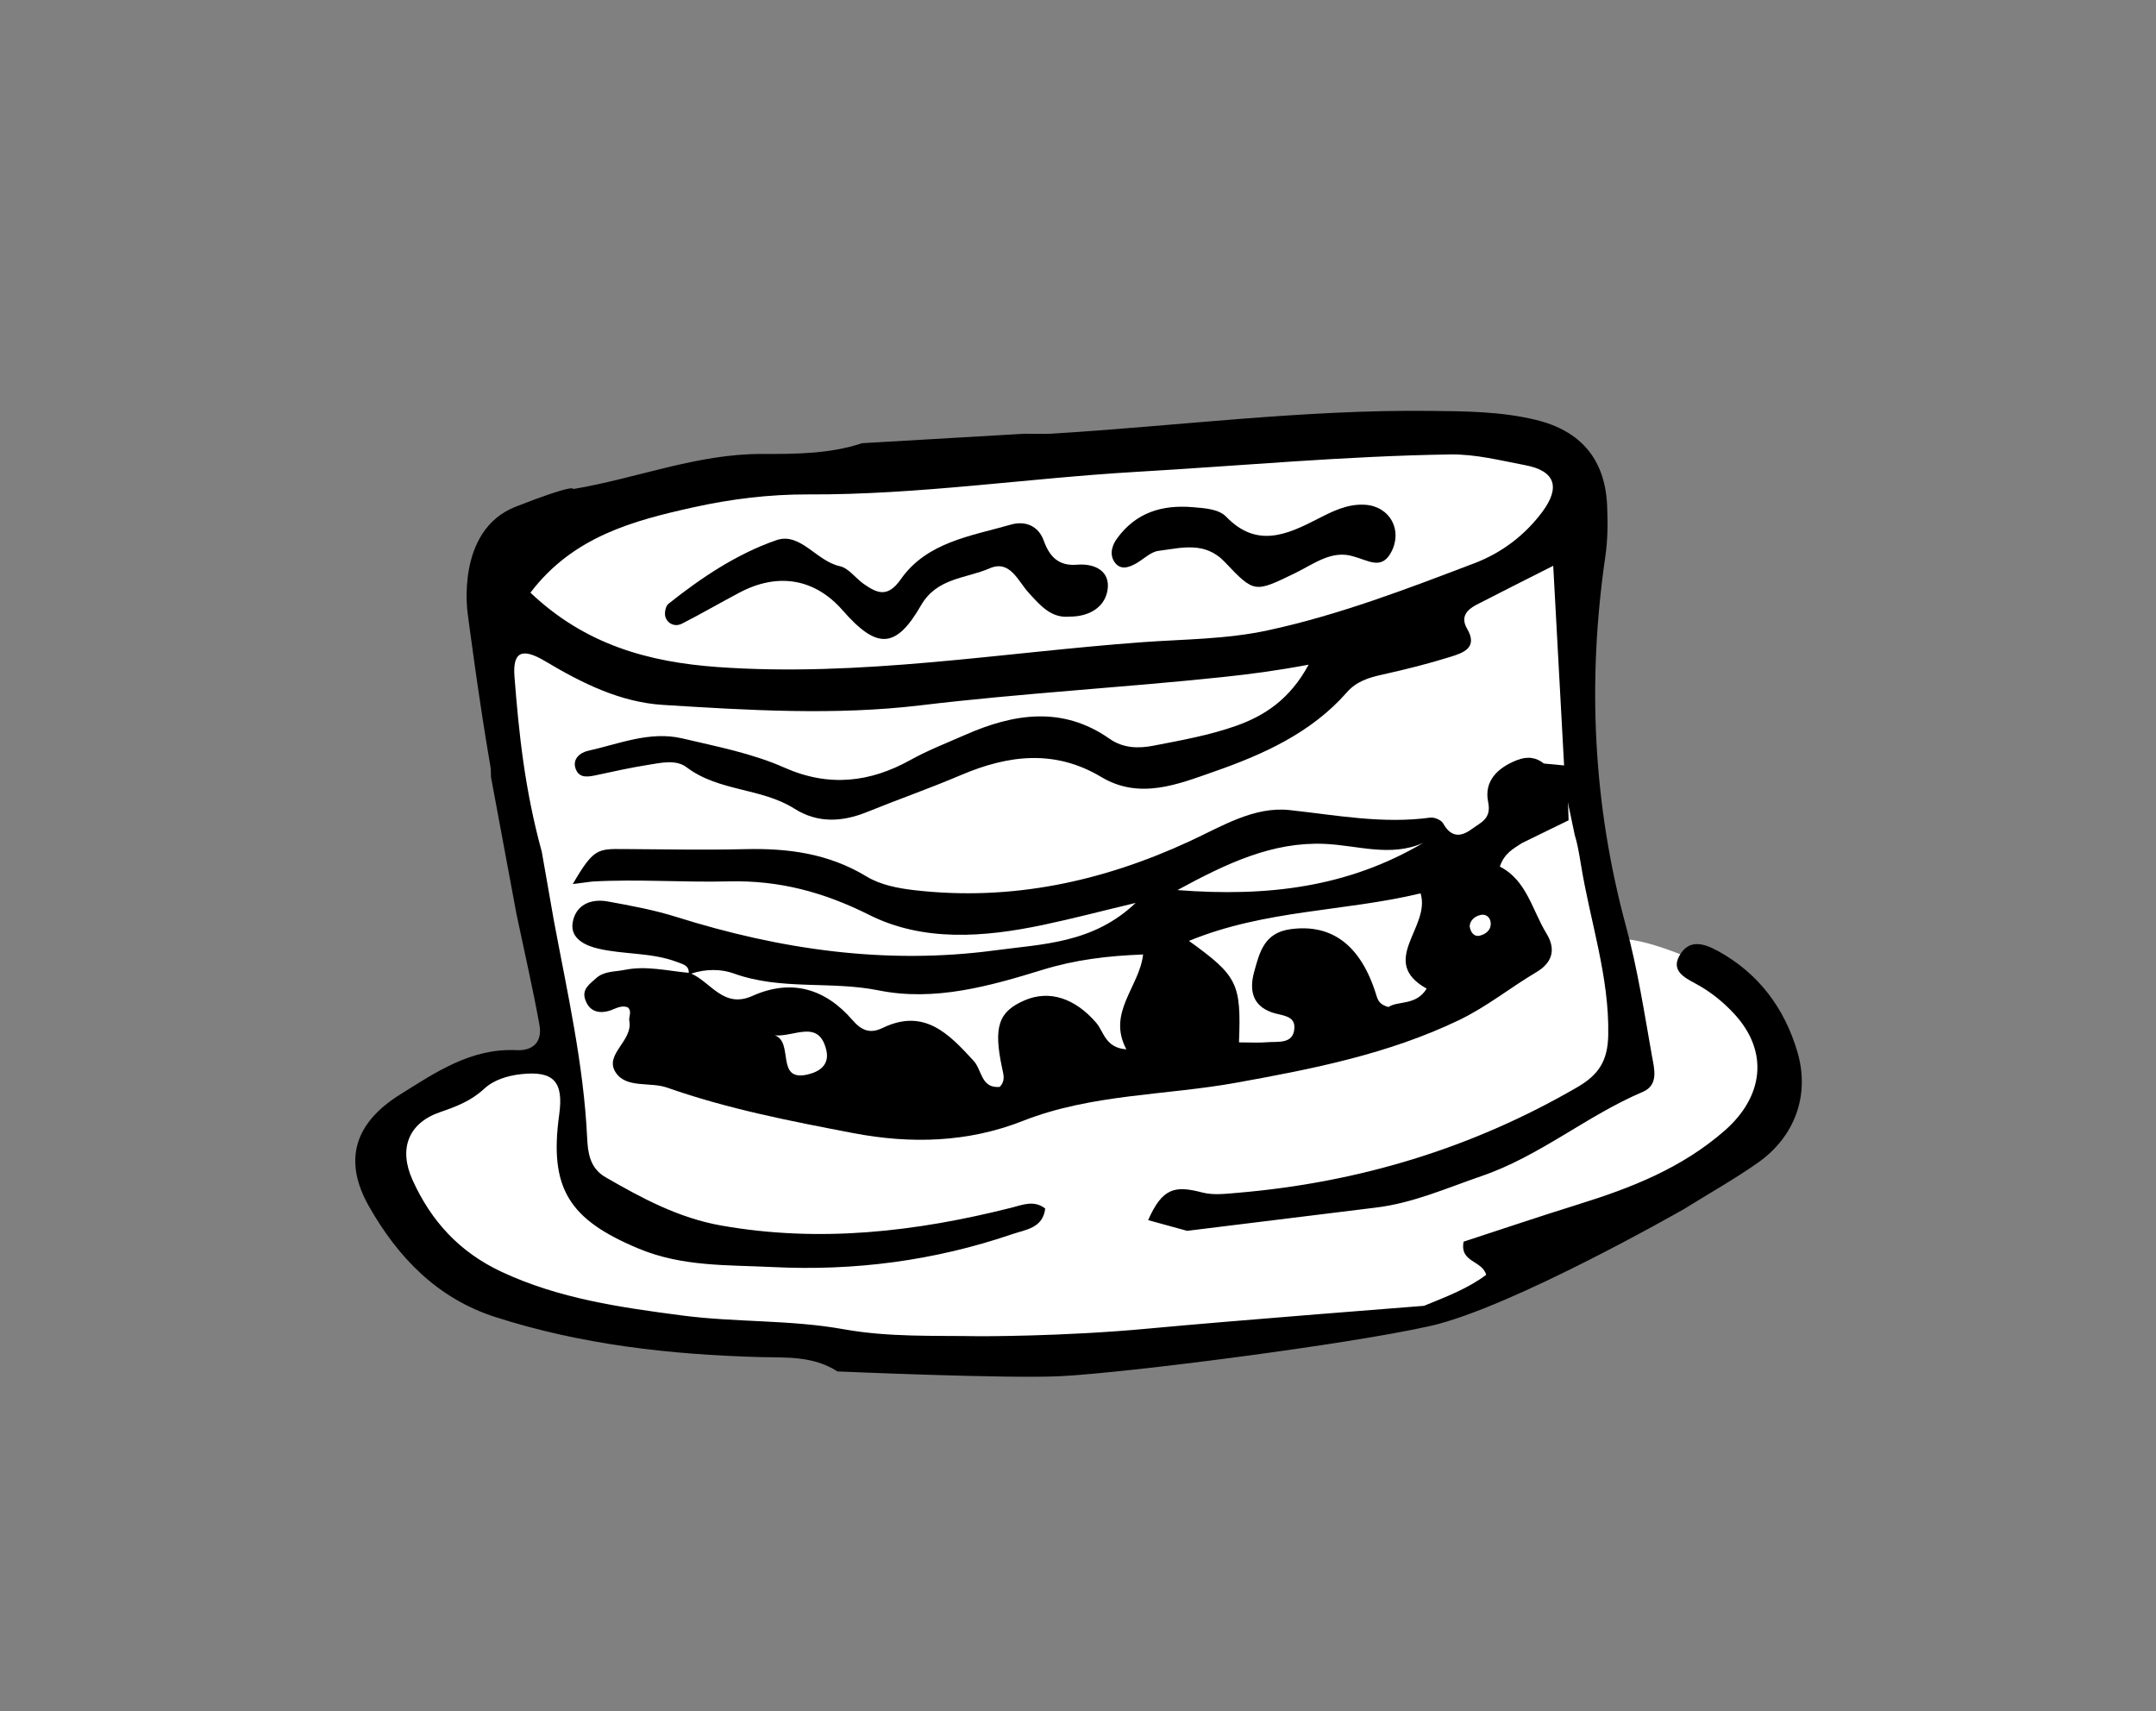 <?xml version="1.0" encoding="iso-8859-1"?>
<!-- Generator: Adobe Illustrator 21.0.2, SVG Export Plug-In . SVG Version: 6.00 Build 0)  -->
<!DOCTYPE svg PUBLIC "-//W3C//DTD SVG 1.1//EN" "http://www.w3.org/Graphics/SVG/1.1/DTD/svg11.dtd">
<svg version="1.1" id="Layer_1" xmlns="http://www.w3.org/2000/svg" xmlns:xlink="http://www.w3.org/1999/xlink" x="0px" y="0px"
	 viewBox="0 0 101.967 80.938" style="enable-background:new 0 0 101.967 80.938;" xml:space="preserve">
<rect x="0" y="0" width="101.967" height="80.938" fill="#808080" stroke="none"/>
<g id="Food_6">
	<g>
		<path style="fill:#FFFFFF;" d="M24.185,25.63c-0.417,0.75-1.083,3.583-0.5,8.333s2.75,15.5,2.75,15.5s-1,1.083-2,1
			s-8.5,2.333-6.5,5.667c2,3.333,5.583,5.917,10.75,6.25c0,0,5.833,1.083,8.167,1.167c2.333,0.083,6,0.75,6.667,0.667
			s15.833-0.833,17.75-1.333s7.833-0.417,11.417-3.25c3-1.5,9.917-5.083,10.25-5.833s3.333-6-2.667-8.333c-3.25-1.417-4-1-4-1
			s-3.5-14.333-1.583-20.167c0.833-2.75-4.167-4-5.75-4s-25.917,1.917-27.5,1.917s-8.417,0.5-9.833,1
			c-1.416,0.5-5.75,0.667-6.25,1.083C24.852,24.713,24.185,25.63,24.185,25.63z"/>
		<path d="M85.006,49.745c-0.61-2.062-1.824-3.705-3.755-4.767c-0.712-0.392-1.409-0.567-1.845,0.263
			c-0.354,0.673,0.267,1,0.755,1.261c0.714,0.382,1.327,0.869,1.875,1.466c1.631,1.779,1.366,3.899-0.47,5.505
			c-2.033,1.778-4.425,2.711-6.931,3.49c-1.818,0.565-3.622,1.176-5.414,1.761c-0.195,0.992,0.887,0.879,1.066,1.569
			c-0.859,0.645-1.882,1.034-2.939,1.465c0,0-9.079,0.705-13.079,1.08s-7.948,0.358-7.948,0.358
			c-2.148-0.037-4.276,0.056-6.438-0.333c-2.498-0.45-5.095-0.317-7.622-0.648c-2.907-0.381-5.82-0.792-8.54-2.065
			c-1.992-0.932-3.332-2.397-4.212-4.347c-0.663-1.469-0.2-2.687,1.298-3.203c0.767-0.264,1.467-0.528,2.081-1.098
			c0.459-0.426,1.104-0.628,1.755-0.7c1.534-0.169,2.022,0.347,1.804,1.914c-0.488,3.512,0.489,4.969,3.744,6.331
			c2.085,0.872,4.213,0.771,6.352,0.878c3.87,0.193,7.653-0.3,11.324-1.554c0.639-0.219,1.456-0.28,1.566-1.215
			c-0.536-0.411-1.064-0.173-1.596-0.039c-4.522,1.142-9.075,1.667-13.727,0.844c-2.014-0.357-3.745-1.287-5.474-2.286
			c-0.758-0.438-0.835-1.194-0.867-1.864c-0.166-3.496-0.944-6.89-1.581-10.31l-0.564-3.213c-0.818-2.991-1.084-5.636-1.292-8.286
			c-0.09-1.159,0.338-1.4,1.468-0.722c1.733,1.038,3.552,1.932,5.541,2.057c4.065,0.255,8.16,0.506,12.213,0.019
			c4.756-0.571,9.535-0.834,14.294-1.337c1.245-0.132,2.493-0.293,4.043-0.583c-0.886,1.634-2.075,2.407-3.4,2.881
			c-1.267,0.454-2.616,0.693-3.944,0.951c-0.701,0.136-1.425,0.125-2.073-0.329c-2.229-1.563-4.538-1.192-6.827-0.183
			c-0.866,0.382-1.748,0.721-2.592,1.189c-1.887,1.047-3.841,1.301-5.961,0.358c-1.514-0.673-3.194-0.996-4.823-1.38
			c-1.536-0.362-2.99,0.26-4.458,0.586c-0.385,0.085-0.762,0.397-0.583,0.864c0.178,0.466,0.623,0.362,1.021,0.277
			c0.779-0.167,1.557-0.342,2.343-0.466c0.63-0.099,1.363-0.287,1.877,0.103c1.523,1.156,3.531,0.965,5.099,1.958
			c1.102,0.698,2.258,0.635,3.436,0.158c1.471-0.595,2.972-1.12,4.431-1.742c2.242-0.956,4.444-1.232,6.651,0.089
			c1.812,1.084,3.624,0.34,5.311-0.249c2.327-0.812,4.61-1.831,6.301-3.758c0.456-0.519,1.031-0.694,1.67-0.836
			c1.091-0.242,2.178-0.513,3.243-0.847c0.592-0.186,1.299-0.423,0.773-1.325c-0.327-0.562-0.01-0.899,0.456-1.14
			c1.114-0.577,2.236-1.136,3.617-1.836c0.193,3.552,0.373,6.855,0.58,10.649l0.44,2.091c0.108,0.331,0.195,0.803,0.298,1.432
			c0.435,2.671,1.338,5.26,1.284,8.027c-0.024,1.206-0.443,1.868-1.459,2.458c-4.982,2.893-10.345,4.512-16.066,4.997
			c-0.555,0.047-1.148,0.122-1.671-0.014c-1.3-0.339-1.885-0.226-2.565,1.306l1.844,0.507l8.912-1.098
			c1.767-0.21,3.365-0.927,5.024-1.496c2.751-0.943,4.967-2.853,7.608-3.975c0.776-0.329,0.547-1.104,0.441-1.698
			c-0.363-2.042-0.676-4.104-1.219-6.101c-1.573-5.787-1.847-11.624-0.985-17.54c0.115-0.786,0.118-1.597,0.083-2.393
			c-0.097-2.196-1.25-3.54-3.376-4.054c-1.648-0.399-3.32-0.406-5.003-0.424c-6-0.066-11.945,0.716-17.917,1.079
			c-0.311,0.019-0.625,0.002-1.265,0.002l-7.679,0.447c-1.487,0.5-3.105,0.514-4.736,0.509c-3.069-0.01-5.939,1.161-8.927,1.66
			c0,0,0.164-0.293-2.711,0.832s-2.273,5.068-2.273,5.068s0.521,4.038,1.077,7.239c0.028,0.156,0.014,0.319,0.023,0.479l1.21,6.502
			c0.385,1.831,0.776,3.521,1.083,5.226c0.138,0.764-0.268,1.231-1.087,1.191c-2.143-0.104-3.817,1.045-5.504,2.098
			c-2.145,1.339-2.718,3.103-1.466,5.301c1.359,2.386,3.209,4.338,5.978,5.226c4.075,1.307,8.263,1.774,12.511,1.891
			c1.233,0.033,2.493-0.071,3.661,0.678c0,0,8.037,0.351,10.537,0.226c3.124-0.156,13.625-1.5,17.5-2.375s12.009-5.535,12.009-5.535
			c1.225-0.762,2.393-1.417,3.482-2.183C84.887,53.763,85.611,51.79,85.006,49.745z M32.777,23.997
			c1.777-0.395,3.609-0.622,5.459-0.614c5.194,0.023,10.336-0.766,15.51-1.067c4.945-0.287,9.879-0.75,14.838-0.823
			c1.226-0.018,2.381,0.288,3.547,0.507c1.438,0.27,1.669,1.056,0.813,2.207c-0.834,1.119-1.934,1.944-3.213,2.431
			c-3.204,1.219-6.397,2.447-9.778,3.176c-1.977,0.426-3.977,0.415-5.936,0.559c-6.682,0.49-13.33,1.657-20.073,1.175
			c-3.262-0.234-6.258-1.05-8.857-3.518C27.102,25.376,29.945,24.627,32.777,23.997z"/>
		<path d="M70.934,40.986c0.211-0.641,0.658-0.856,1.053-1.117l2.199-1.073l-0.083-2.583l-1.084-0.102
			c-0.355-0.279-0.755-0.367-1.291-0.155c-0.908,0.36-1.551,0.991-1.346,1.979c0.165,0.797-0.349,0.959-0.766,1.269
			c-0.537,0.4-0.996,0.4-1.365-0.265c-0.089-0.159-0.416-0.296-0.61-0.27c-2.243,0.306-4.428-0.114-6.644-0.356
			c-1.695-0.186-3.219,0.774-4.741,1.477c-4.127,1.907-8.424,2.835-12.993,2.313c-0.815-0.093-1.635-0.258-2.278-0.649
			c-1.794-1.089-3.71-1.343-5.742-1.294c-1.917,0.046-3.837,0.008-5.755-0.005c-1.214-0.008-1.418-0.032-2.399,1.656l0.917-0.119
			c2.15-0.123,4.314,0.047,6.469-0.007c2.367-0.059,4.48,0.505,6.632,1.584c2.562,1.285,5.438,1.061,8.221,0.475
			c1.388-0.292,2.762-0.654,4.382-1.041c-2.016,1.92-4.4,1.941-6.646,2.243c-5.141,0.691-10.156-0.031-15.08-1.581
			c-1.054-0.331-2.153-0.533-3.243-0.731c-0.799-0.145-1.511,0.158-1.656,0.99c-0.135,0.775,0.625,1.103,1.191,1.237
			c1.231,0.292,2.539,0.176,3.755,0.639c0.286,0.11,0.551,0.163,0.544,0.51c-1.015-0.093-2.012-0.349-3.038-0.139
			c-0.465,0.094-0.969,0.049-1.353,0.4c-0.287,0.263-0.665,0.505-0.514,0.979c0.177,0.555,0.599,0.708,1.132,0.558
			c0.295-0.083,0.563-0.296,0.897-0.161c0.202,0.199,0.027,0.44,0.064,0.631c0.182,0.952-1.19,1.58-0.655,2.426
			c0.498,0.789,1.627,0.446,2.449,0.736c2.86,1.007,5.838,1.584,8.806,2.151c2.699,0.515,5.407,0.449,8.01-0.577
			c3.249-1.28,6.734-1.201,10.099-1.808c3.607-0.651,7.186-1.353,10.537-2.963c1.314-0.632,2.422-1.537,3.656-2.267
			c0.694-0.411,0.966-1.019,0.479-1.818C72.457,43.032,72.202,41.627,70.934,40.986z M38.204,50.816
			c-1.545,0.365-0.643-1.522-1.556-1.848c0.927,0.077,2.075-0.775,2.429,0.685C39.253,50.378,38.734,50.691,38.204,50.816z
			 M53.271,49.628c-1.001-0.072-1.06-0.831-1.429-1.259c-1.003-1.164-2.214-1.559-3.375-1.062c-1.242,0.532-1.492,1.246-1.072,3.211
			c0.069,0.323,0.163,0.606-0.119,0.888c-0.88,0.075-0.833-0.802-1.224-1.229c-1.163-1.269-2.335-2.515-4.304-1.563
			c-0.59,0.285-0.994,0.137-1.438-0.377c-1.284-1.485-2.89-1.959-4.729-1.134c-1.354,0.607-1.952-0.643-2.888-1.057
			c0.675-0.226,1.414-0.223,2.009-0.007c2.233,0.809,4.585,0.343,6.855,0.801c2.646,0.534,5.246-0.202,7.753-0.974
			c1.551-0.478,3.084-0.662,4.753-0.724C53.882,46.693,52.345,47.887,53.271,49.628z M62.628,39.91
			c1.569,0.063,3.126,0.644,4.684-0.046c-3.551,2.091-7.329,2.565-11.626,2.232C58.058,40.807,60.188,39.812,62.628,39.91z
			 M65.666,47.626c-0.41-0.104-0.5-0.318-0.571-0.551c-0.725-2.377-2.109-3.397-4.065-3.129c-1.233,0.169-1.454,1.073-1.712,2.005
			c-0.241,0.871-0.095,1.606,0.844,1.933c0.443,0.155,1.084,0.126,1.056,0.729c-0.037,0.788-0.773,0.634-1.298,0.679
			c-0.384,0.033-0.774,0.006-1.323,0.006c0.109-2.789-0.063-3.14-2.366-4.799c3.607-1.483,7.344-1.38,10.954-2.248
			c0.498,1.597-2.028,3.21,0.289,4.506C66.966,47.577,66.132,47.316,65.666,47.626z M69.977,44.254
			c-0.227,0.054-0.419-0.112-0.471-0.445c0.015-0.267,0.227-0.476,0.531-0.54c0.242-0.051,0.442,0.116,0.464,0.365
			C70.532,43.989,70.265,44.185,69.977,44.254z"/>
		<path d="M50.576,29.163c-0.867,0.083-1.388-0.541-1.927-1.131c-0.514-0.563-0.882-1.573-1.846-1.152
			c-1.114,0.487-2.487,0.435-3.246,1.753c-1.193,2.072-2.091,2.078-3.705,0.231c-1.309-1.496-3.05-1.802-4.871-0.841
			c-0.914,0.482-1.808,1.005-2.729,1.473c-0.312,0.158-0.656,0.026-0.777-0.303c-0.065-0.177,0-0.525,0.135-0.633
			c1.562-1.242,3.236-2.364,5.11-3.013c1.129-0.391,1.896,0.994,2.997,1.23c0.418,0.09,0.744,0.568,1.132,0.84
			c0.639,0.447,1.135,0.663,1.755-0.222c1.232-1.759,3.315-2.041,5.206-2.584c0.672-0.193,1.301,0.052,1.556,0.764
			c0.276,0.769,0.716,1.204,1.574,1.133c0.84-0.07,1.555,0.302,1.448,1.149C52.282,28.687,51.551,29.169,50.576,29.163z"/>
		<path d="M64.03,26.322c-1.042-0.34-1.902,0.362-2.818,0.803c-1.871,0.902-1.886,0.937-3.29-0.548
			c-0.934-0.988-2.054-0.664-3.134-0.524c-0.363,0.047-0.687,0.381-1.031,0.58c-0.365,0.211-0.776,0.354-1.053-0.061
			c-0.238-0.358-0.114-0.78,0.134-1.117c0.891-1.214,2.114-1.591,3.577-1.468c0.575,0.049,1.221,0.084,1.579,0.454
			c1.438,1.487,2.855,0.855,4.307,0.11c0.713-0.366,1.431-0.734,2.265-0.678c1.183,0.08,1.788,1.215,1.222,2.256
			C65.331,26.969,64.709,26.501,64.03,26.322z"/>
	</g>
</g>
</svg>
